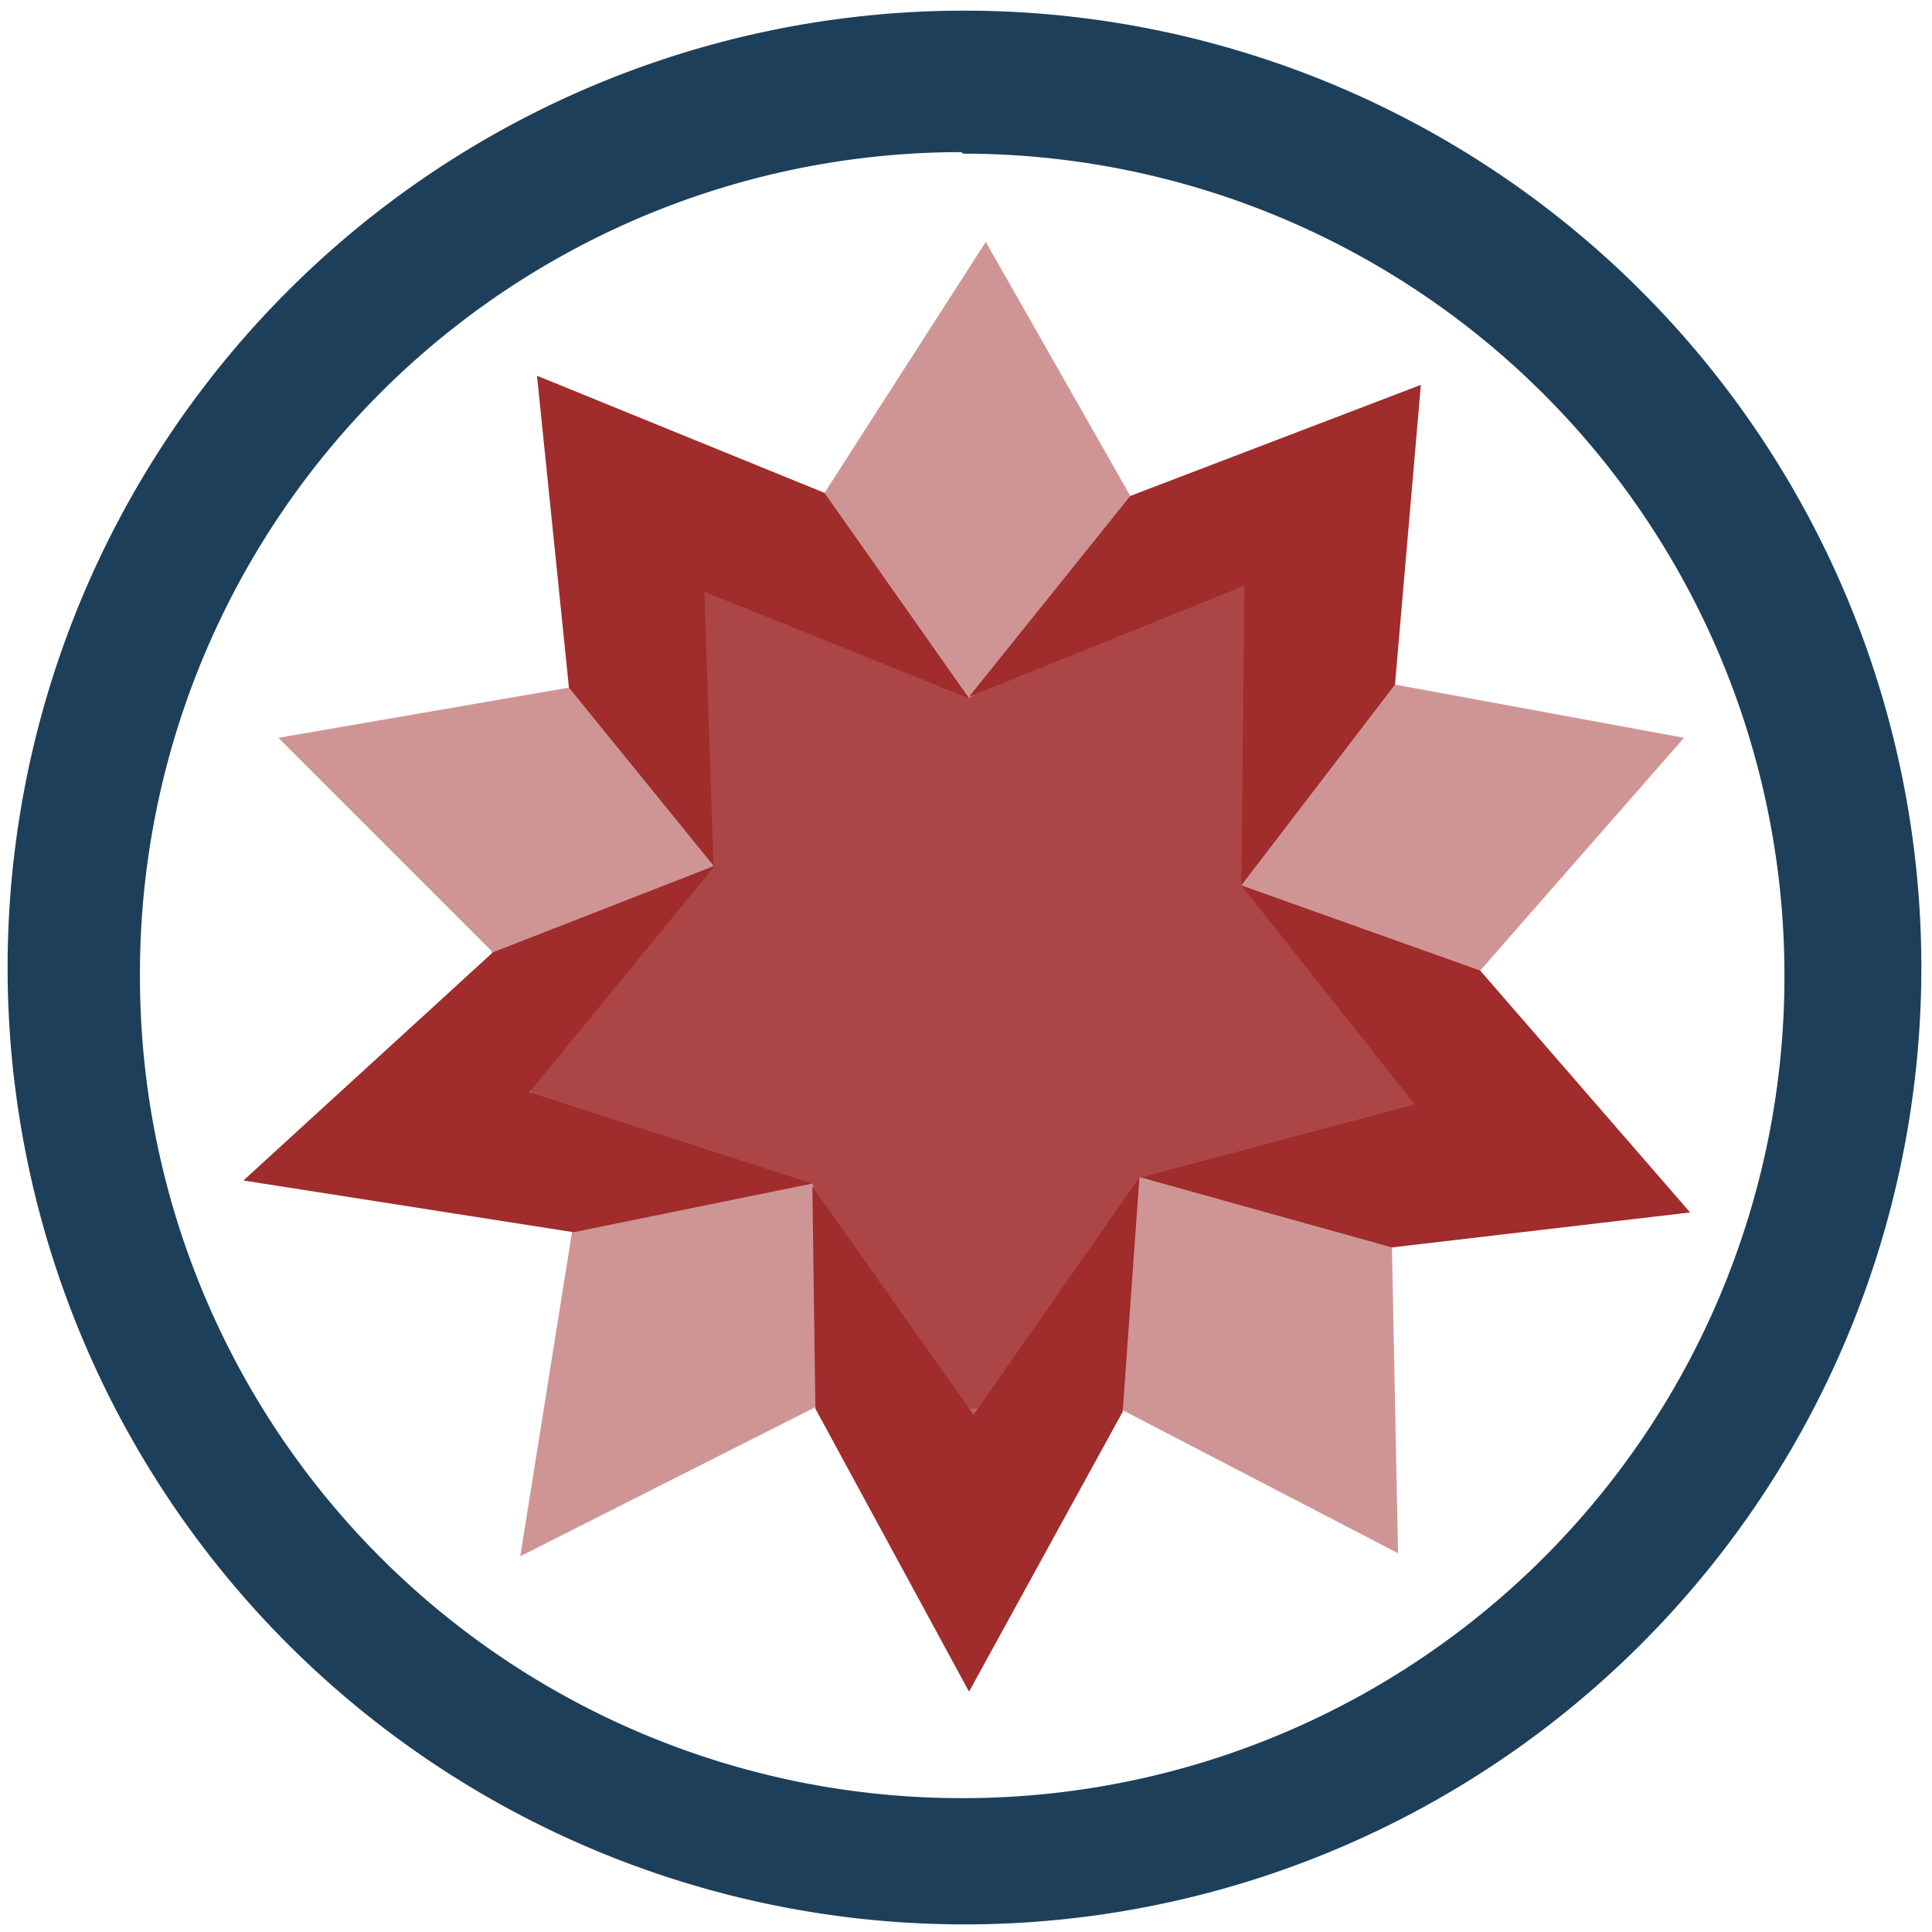 <?xml version="1.0" encoding="UTF-8" standalone="no"?>
<svg
   xmlns:dc="http://purl.org/dc/elements/1.1/"
   xmlns:cc="http://creativecommons.org/ns#"
   xmlns:rdf="http://www.w3.org/1999/02/22-rdf-syntax-ns#"
   xmlns:svg="http://www.w3.org/2000/svg"
   xmlns="http://www.w3.org/2000/svg"
   xmlns:sodipodi="http://sodipodi.sourceforge.net/DTD/sodipodi-0.dtd"
   xmlns:inkscape="http://www.inkscape.org/namespaces/inkscape"
   width="48"
   height="48"
   viewBox="0 0 12.7 12.7"
   version="1.1"
   id="svg10"
   sodipodi:docname="mathematica.svg"
   inkscape:version="0.92.4 (5da689c313, 2019-01-14)">
  <defs
     id="defs14" />
  <sodipodi:namedview
     pagecolor="#ffffff"
     bordercolor="#666666"
     borderopacity="1"
     objecttolerance="10"
     gridtolerance="10"
     guidetolerance="10"
     inkscape:pageopacity="0"
     inkscape:pageshadow="2"
     inkscape:window-width="1087"
     inkscape:window-height="480"
     id="namedview12"
     showgrid="false"
     inkscape:zoom="4.9166667"
     inkscape:cx="2.1355932"
     inkscape:cy="24"
     inkscape:window-x="0"
     inkscape:window-y="25"
     inkscape:window-maximized="0"
     inkscape:current-layer="svg10" />
  <path
     d="M 6.48,1.59 5.42,3.24 3.74,4.52 1.83,4.85 3.23,6.25 3.76,8.1 3.42,10.23 5.36,9.25 7.38,9.27 9.19,10.21 9.15,8.21 9.73,6.38 11.07,4.85 9.17,4.5 7.43,3.26 Z"
     id="path2"
     inkscape:connector-curvature="0"
     style="opacity:0.5;fill:#a02c2c;fill-rule:evenodd" />
  <path
     d="M 6.34,0.07 A 6.29,6.29 0 0 0 0.05,6.37 6.29,6.29 0 0 0 6.35,12.65 6.29,6.29 0 0 0 12.63,6.36 6.29,6.29 0 0 0 6.34,0.07 Z M 6.33,1.01 a 5.4,5.4 0 0 1 5.4,5.4 5.4,5.4 0 0 1 -5.4,5.41 A 5.4,5.4 0 0 1 0.92,6.42 5.4,5.4 0 0 1 6.32,1 Z"
     id="path4"
     inkscape:connector-curvature="0"
     style="fill:#1e3f5a" />
  <path
     d="M 4.54,5.27 4.69,5.69 4.26,5.98 3.25,7.23 4.94,7.78 h 0.4 L 5.46,8.18 6.39,9.51 7.35,8.16 7.49,7.74 7.86,7.76 9.54,7.32 8.62,6.15 8.16,5.82 8.31,5.4 8.33,3.63 6.95,4.19 6.37,4.59 5.91,4.23 4.48,3.67 Z"
     id="path6"
     inkscape:connector-curvature="0"
     style="opacity:0.75;fill:#a02c2c;fill-rule:evenodd" />
  <path
     d="M 3.53,2.47 3.74,4.52 4.69,5.69 4.63,3.89 6.37,4.59 5.42,3.24 Z M 6.37,4.58 8.18,3.85 8.16,5.82 9.17,4.5 9.34,2.53 7.43,3.26 Z M 8.16,5.82 9.3,7.26 7.5,7.74 9.15,8.2 11.11,7.97 9.73,6.38 Z M 7.49,7.74 6.4,9.3 5.34,7.8 5.36,9.26 6.37,11.12 7.38,9.28 Z M 5.34,7.78 3.48,7.18 4.7,5.69 3.24,6.26 1.6,7.76 3.77,8.1 Z"
     id="path8"
     inkscape:connector-curvature="0"
     style="fill:#a02c2c;fill-rule:evenodd" />
</svg>
